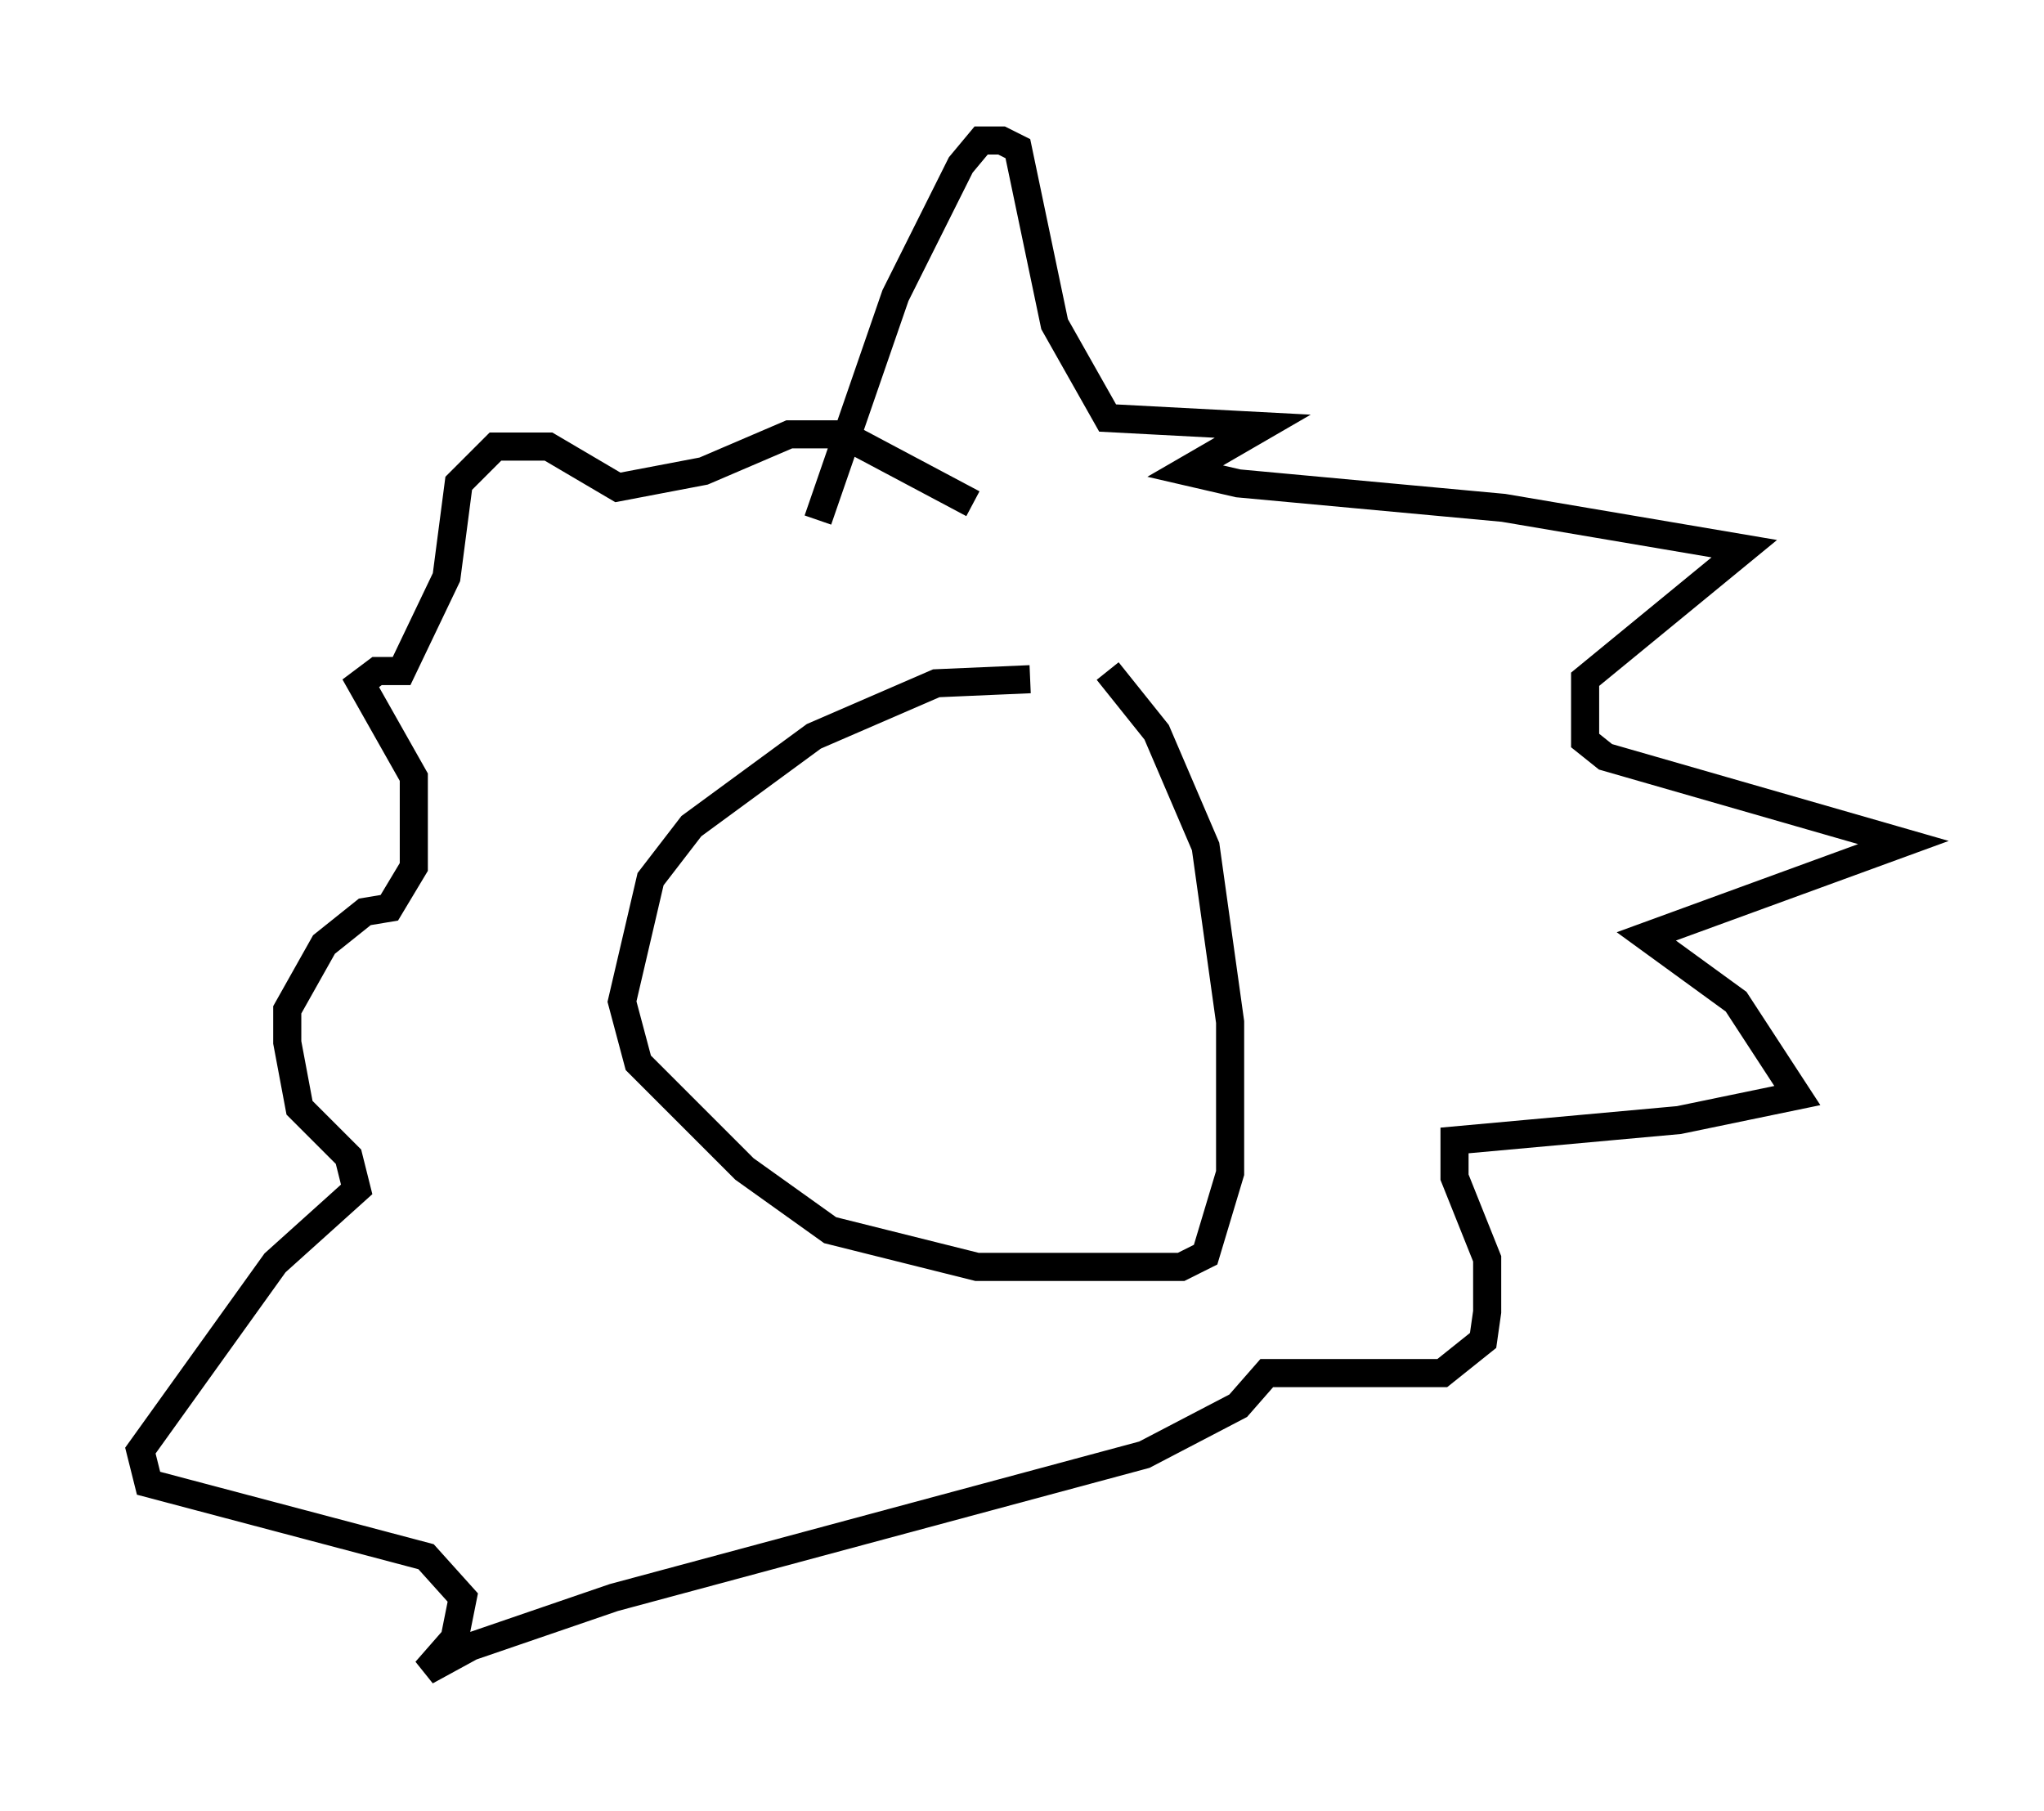 <?xml version="1.0" encoding="utf-8" ?>
<svg baseProfile="full" height="64.469" version="1.1" width="72.748" xmlns="http://www.w3.org/2000/svg" xmlns:ev="http://www.w3.org/2001/xml-events" xmlns:xlink="http://www.w3.org/1999/xlink"><defs /><rect fill="white" height="64.469" width="72.748" x="0" y="0" /><path d="M41.603, 26.933 m-4.939, -2.76 l-3.341, 0.145 -4.358, 1.888 l-4.358, 3.196 -1.453, 1.888 l-1.017, 4.358 0.581, 2.179 l3.777, 3.777 3.05, 2.179 l5.229, 1.307 7.263, 0.0 l0.872, -0.436 0.872, -2.905 l0.0, -5.374 -0.872, -6.246 l-1.743, -4.067 -1.743, -2.179 m-10.313, -5.374 l2.76, -7.989 2.324, -4.648 l0.726, -0.872 0.726, 0.0 l0.581, 0.291 1.307, 6.246 l1.888, 3.341 5.52, 0.291 l-2.76, 1.598 1.888, 0.436 l9.441, 0.872 8.57, 1.453 l-5.665, 4.648 0.0, 2.179 l0.726, 0.581 10.603, 3.05 l-9.151, 3.341 3.196, 2.324 l2.179, 3.341 -4.212, 0.872 l-7.989, 0.726 0.0, 1.307 l1.162, 2.905 0.0, 1.888 l-0.145, 1.017 -1.453, 1.162 l-6.246, 0.0 -1.017, 1.162 l-3.341, 1.743 -18.883, 5.084 l-5.084, 1.743 -1.598, 0.872 l1.017, -1.162 0.291, -1.453 l-1.307, -1.453 -9.877, -2.615 l-0.291, -1.162 4.793, -6.682 l2.905, -2.615 -0.291, -1.162 l-1.743, -1.743 -0.436, -2.324 l0.0, -1.162 1.307, -2.324 l1.453, -1.162 0.872, -0.145 l0.872, -1.453 0.0, -3.196 l-1.888, -3.341 0.581, -0.436 l0.872, 0.0 1.598, -3.341 l0.436, -3.341 1.307, -1.307 l1.888, 0.0 2.469, 1.453 l3.05, -0.581 3.05, -1.307 l1.888, 0.0 4.648, 2.469 " fill="none" stroke="black" stroke-width="1" /></svg>
